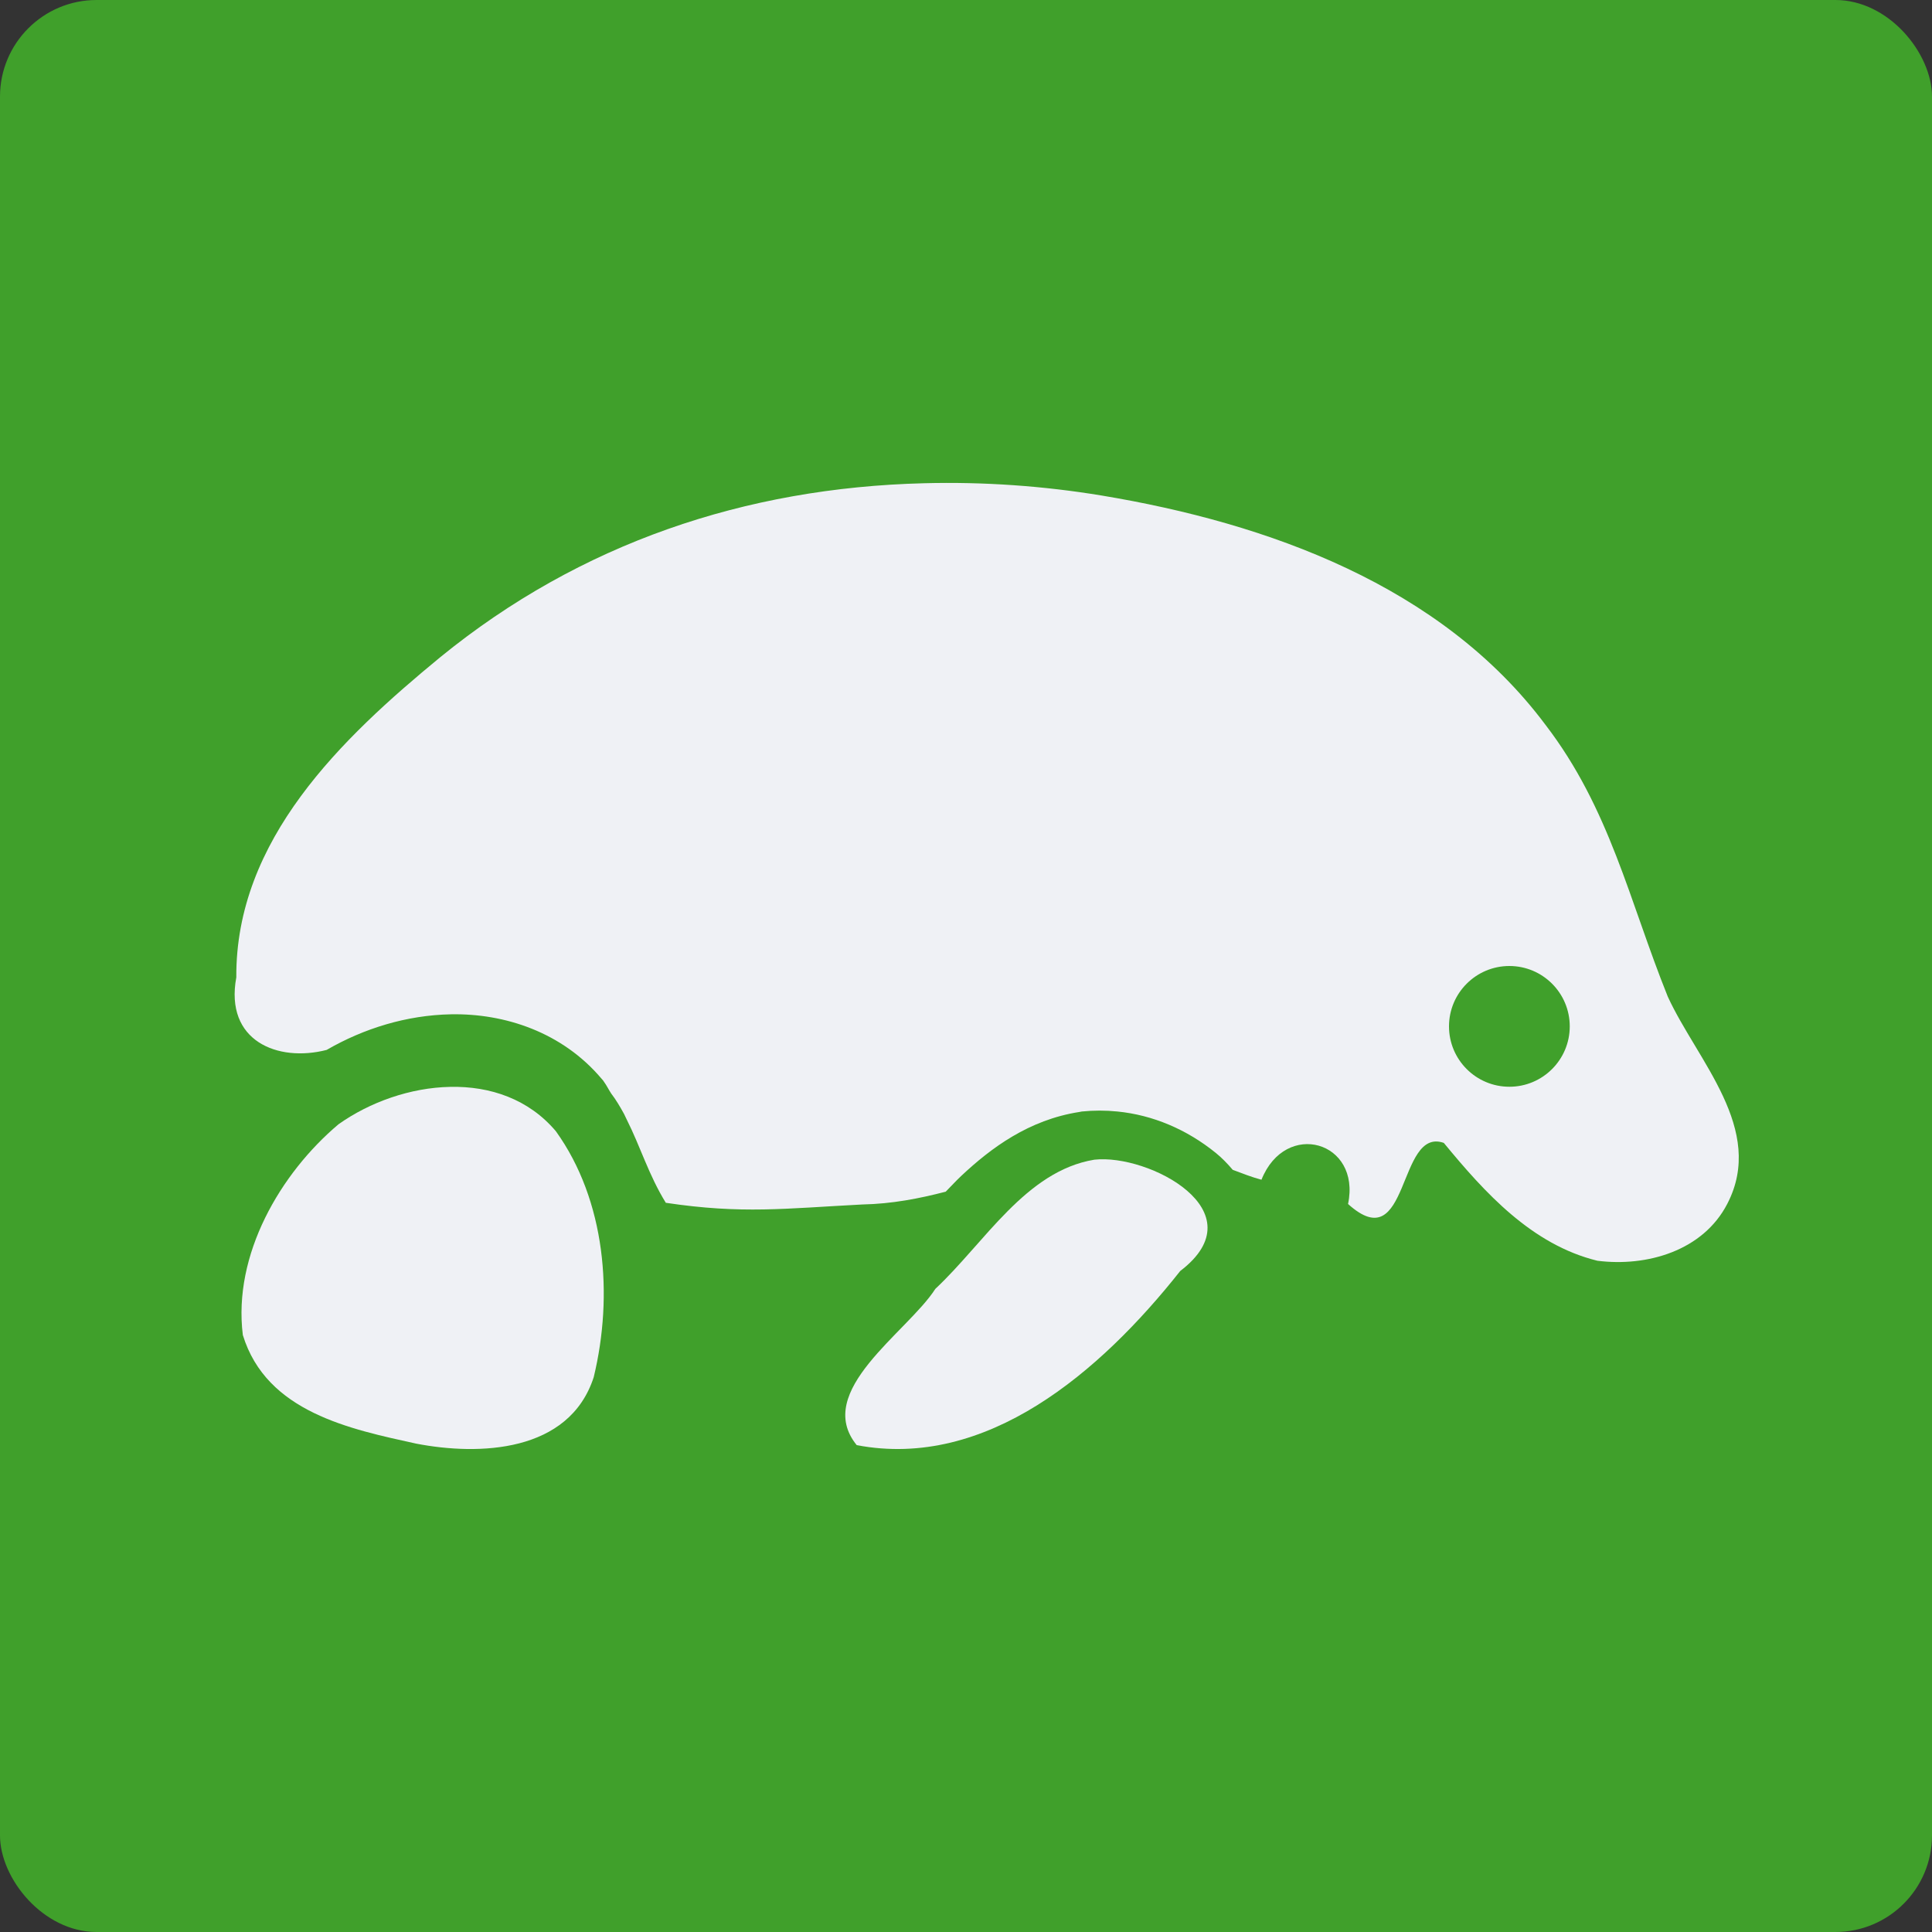 <svg xmlns="http://www.w3.org/2000/svg" width="16" height="16" version="1">
 <rect width="100%" height="100%" fill="#333333" stroke="none"/>
 <rect style="fill:#40a02b" width="16" height="16" x="0" y="0" rx=".8" ry=".8"/>
 <path style="fill:#eff1f5" d="M 7.652 4.002 C 6.173 4.039 4.805 4.499 3.648 5.441 C 2.827 6.116 1.95 6.954 1.957 8.094 C 1.859 8.622 2.301 8.799 2.705 8.695 C 3.013 8.517 3.367 8.407 3.736 8.4 C 4.179 8.392 4.657 8.547 4.984 8.936 L 4.994 8.947 L 5.002 8.959 C 5.024 8.989 5.04 9.023 5.061 9.055 C 5.103 9.11 5.136 9.167 5.168 9.225 C 5.176 9.24 5.183 9.258 5.191 9.273 C 5.304 9.497 5.372 9.731 5.514 9.961 C 6.148 10.056 6.502 10.008 7.141 9.975 C 7.387 9.97 7.612 9.926 7.832 9.869 C 7.876 9.825 7.914 9.782 7.961 9.738 C 8.208 9.506 8.521 9.274 8.938 9.209 L 8.949 9.207 L 8.959 9.205 C 9.058 9.195 9.156 9.195 9.254 9.205 C 9.546 9.234 9.827 9.352 10.07 9.549 C 10.118 9.588 10.165 9.636 10.209 9.688 C 10.289 9.718 10.37 9.75 10.447 9.77 C 10.646 9.271 11.273 9.45 11.164 9.971 C 11.677 10.434 11.57 9.329 11.957 9.465 C 12.297 9.878 12.686 10.308 13.229 10.441 C 13.639 10.493 14.104 10.359 14.305 9.969 C 14.624 9.352 14.056 8.785 13.812 8.254 C 13.491 7.456 13.333 6.698 12.797 6 C 11.935 4.849 10.501 4.333 9.125 4.104 C 8.641 4.024 8.145 3.989 7.652 4.002 z M 12.5 8 C 12.776 8 13 8.224 13 8.5 C 13 8.776 12.776 9 12.5 9 C 12.224 9 12 8.776 12 8.5 C 12 8.224 12.224 8 12.5 8 z"/>
 <path style="fill:#eff1f5" d="m 3.729,9.001 c -0.329,0.006 -0.667,0.126 -0.926,0.31 -0.48,0.405 -0.875,1.078 -0.792,1.745 0.196,0.64 0.892,0.78 1.438,0.9 0.515,0.099 1.264,0.077 1.468,-0.551 C 5.081,10.727 5.015,9.942 4.604,9.369 4.379,9.102 4.059,8.994 3.729,9.001 Z"/>
 <path style="fill:#eff1f5" d="M 9.063,9.604 C 8.494,9.698 8.156,10.29 7.746,10.674 7.516,11.033 6.731,11.521 7.095,11.968 8.169,12.173 9.112,11.363 9.774,10.526 10.424,10.031 9.512,9.554 9.063,9.604 Z"/>
</svg>
